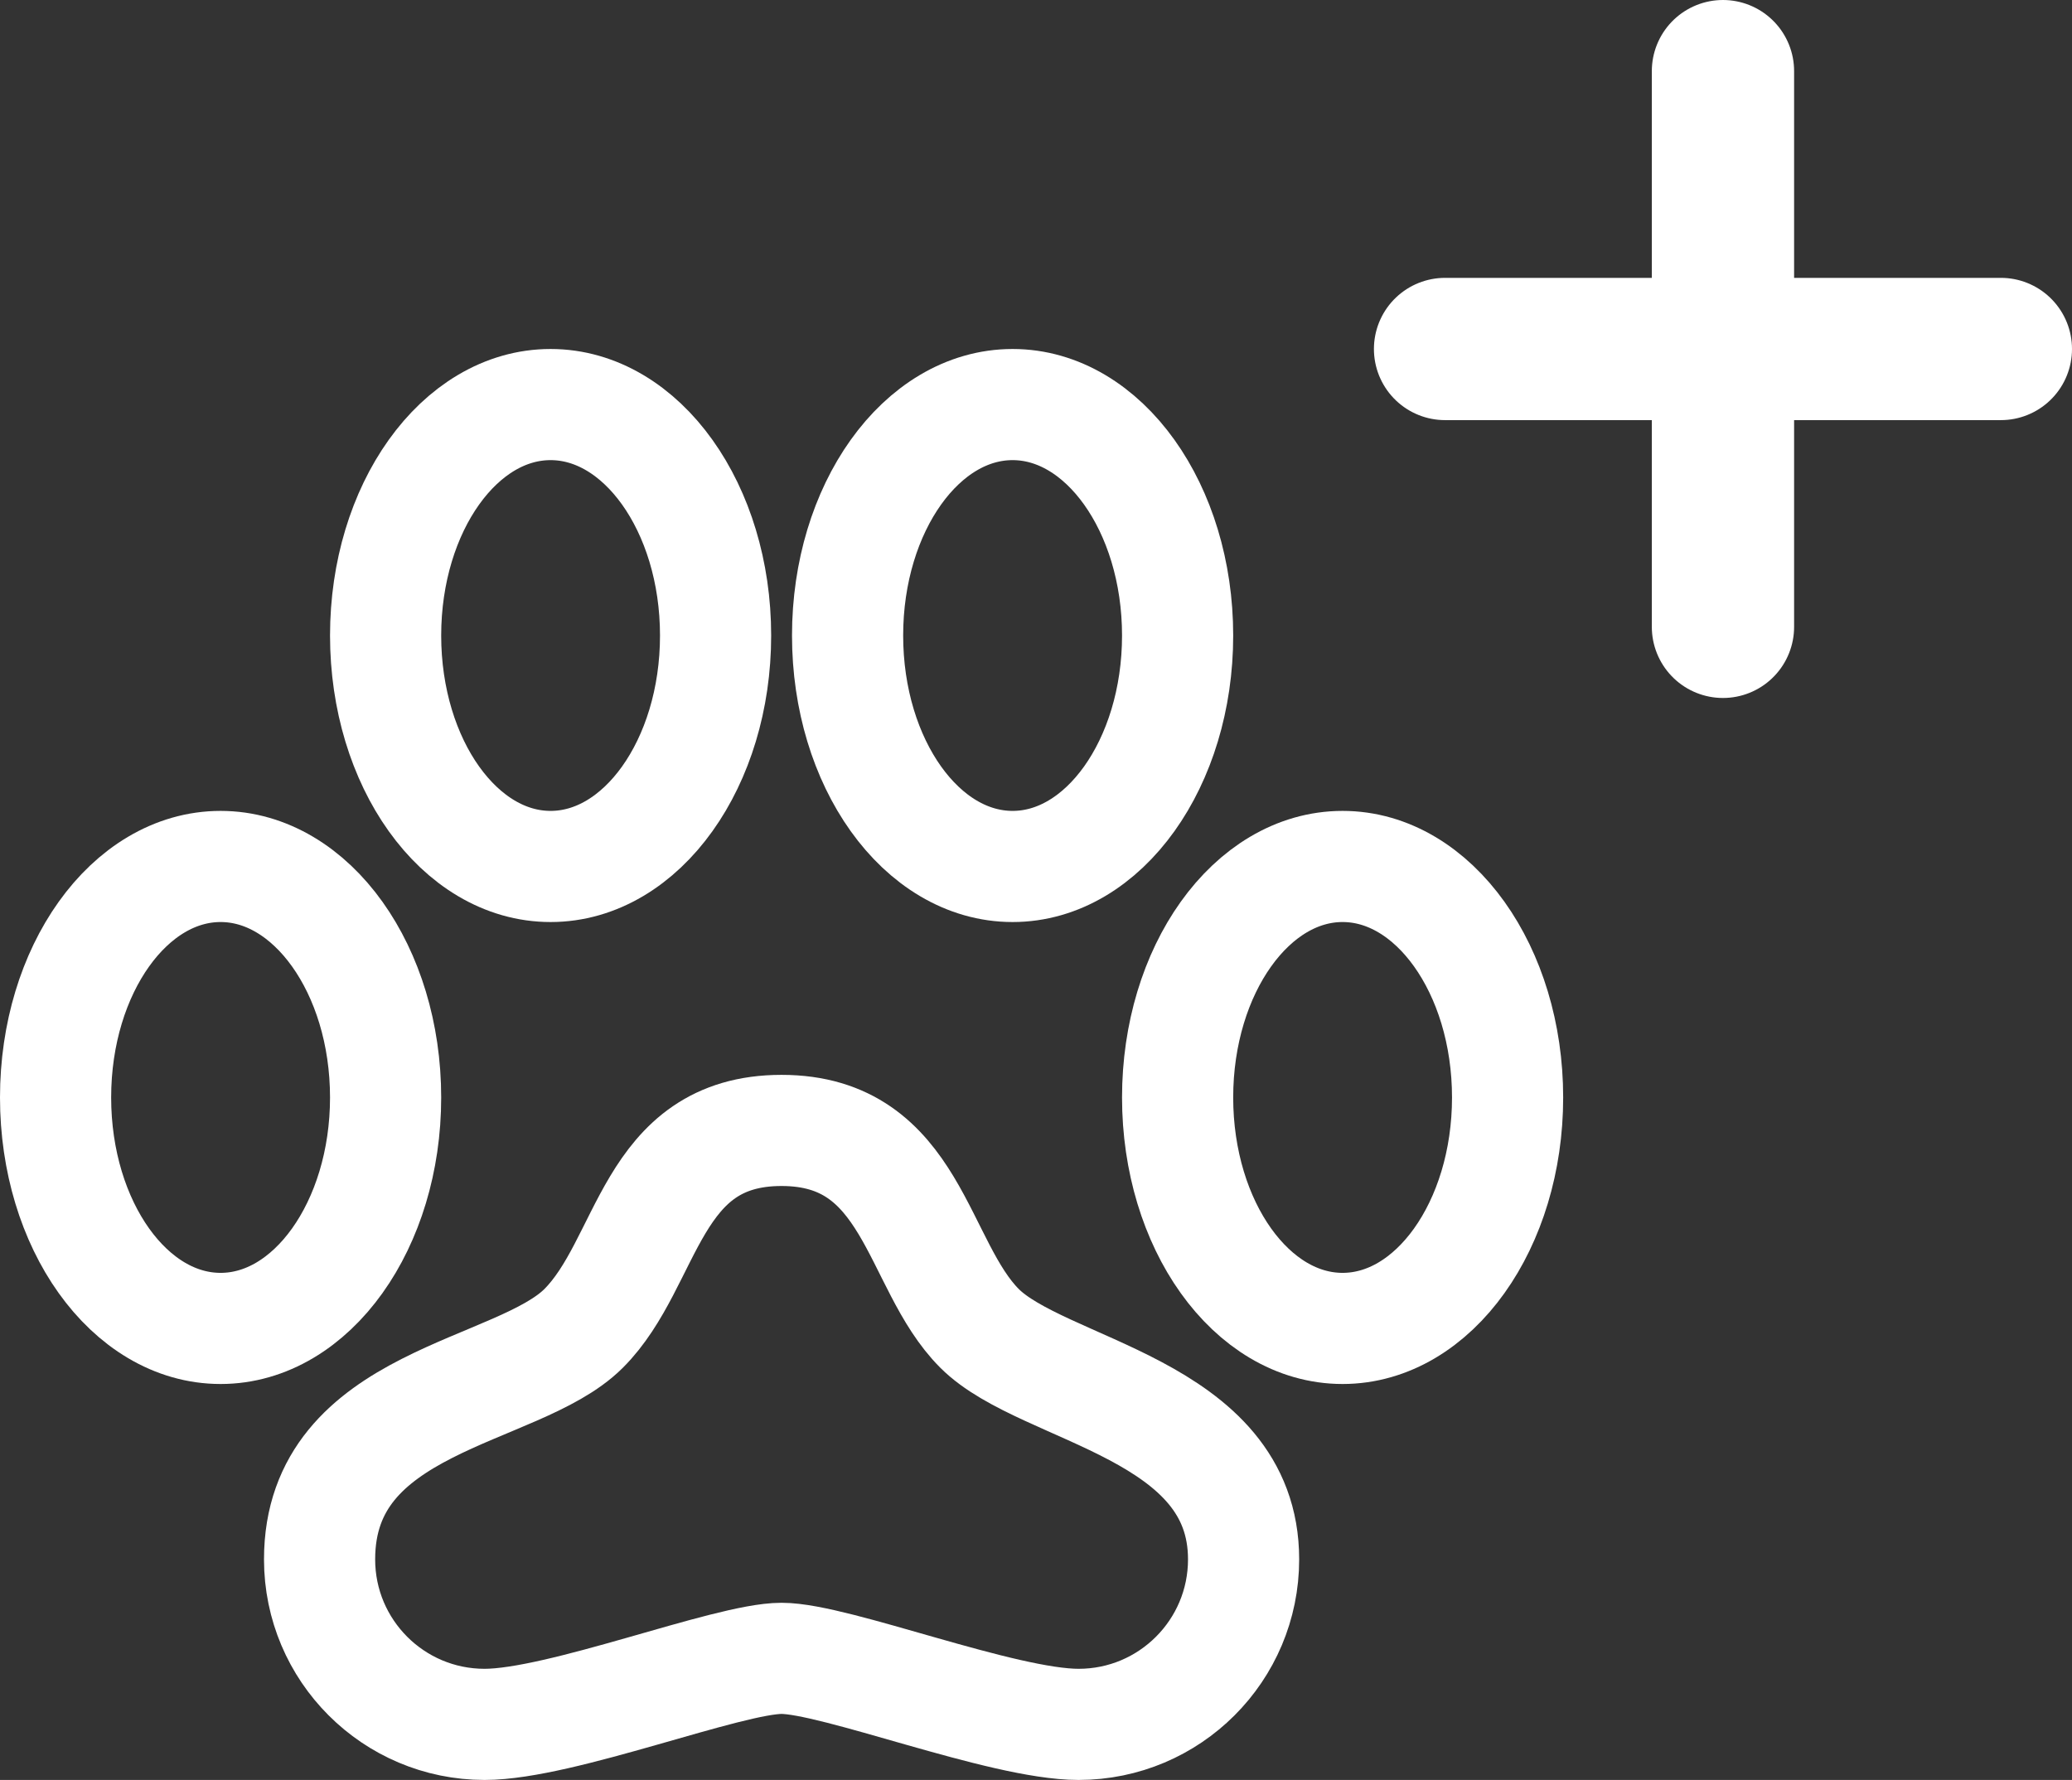 <svg xmlns="http://www.w3.org/2000/svg" fill="none" viewBox="0 3.72 37.28 32.03">
<rect x="0" y="3.72" width="37.28" height="32.03" fill="#333333" stroke="none"/>
<path d="M9.906 19.312C11.546 19.312 12.875 17.452 12.875 15.156C12.875 12.861 11.546 11 9.906 11C8.267 11 6.938 12.861 6.938 15.156C6.938 17.452 8.267 19.312 9.906 19.312Z" stroke="white" stroke-width="2" stroke-miterlimit="10"/>
<path d="M18.219 19.312C19.858 19.312 21.188 17.452 21.188 15.156C21.188 12.861 19.858 11 18.219 11C16.579 11 15.25 12.861 15.25 15.156C15.25 17.452 16.579 19.312 18.219 19.312Z" stroke="white" stroke-width="2" stroke-miterlimit="10"/>
<path d="M3.969 27.625C5.608 27.625 6.938 25.764 6.938 23.469C6.938 21.173 5.608 19.312 3.969 19.312C2.329 19.312 1 21.173 1 23.469C1 25.764 2.329 27.625 3.969 27.625Z" stroke="white" stroke-width="2" stroke-miterlimit="10"/>
<path d="M24.156 27.625C25.796 27.625 27.125 25.764 27.125 23.469C27.125 21.173 25.796 19.312 24.156 19.312C22.517 19.312 21.188 21.173 21.188 23.469C21.188 25.764 22.517 27.625 24.156 27.625Z" stroke="white" stroke-width="2" stroke-miterlimit="10"/>
<path d="M17.625 27.625C16.478 26.478 16.438 24.062 14.062 24.062C11.688 24.062 11.688 26.438 10.5 27.625C9.312 28.812 5.75 28.894 5.75 31.781C5.75 33.421 7.079 34.75 8.719 34.75C10.093 34.75 13.094 33.562 14.062 33.562C15.031 33.562 18.032 34.75 19.406 34.75C21.046 34.75 22.375 33.421 22.375 31.781C22.375 29.058 18.772 28.772 17.625 27.625Z" stroke="white" stroke-width="2" stroke-miterlimit="10"/>
<path d="M26 10H36" stroke="white" stroke-width="2.56" stroke-linecap="round" stroke-linejoin="round"/>
<path d="M31 5V15" stroke="white" stroke-width="2.56" stroke-linecap="round" stroke-linejoin="round"/>
</svg>
